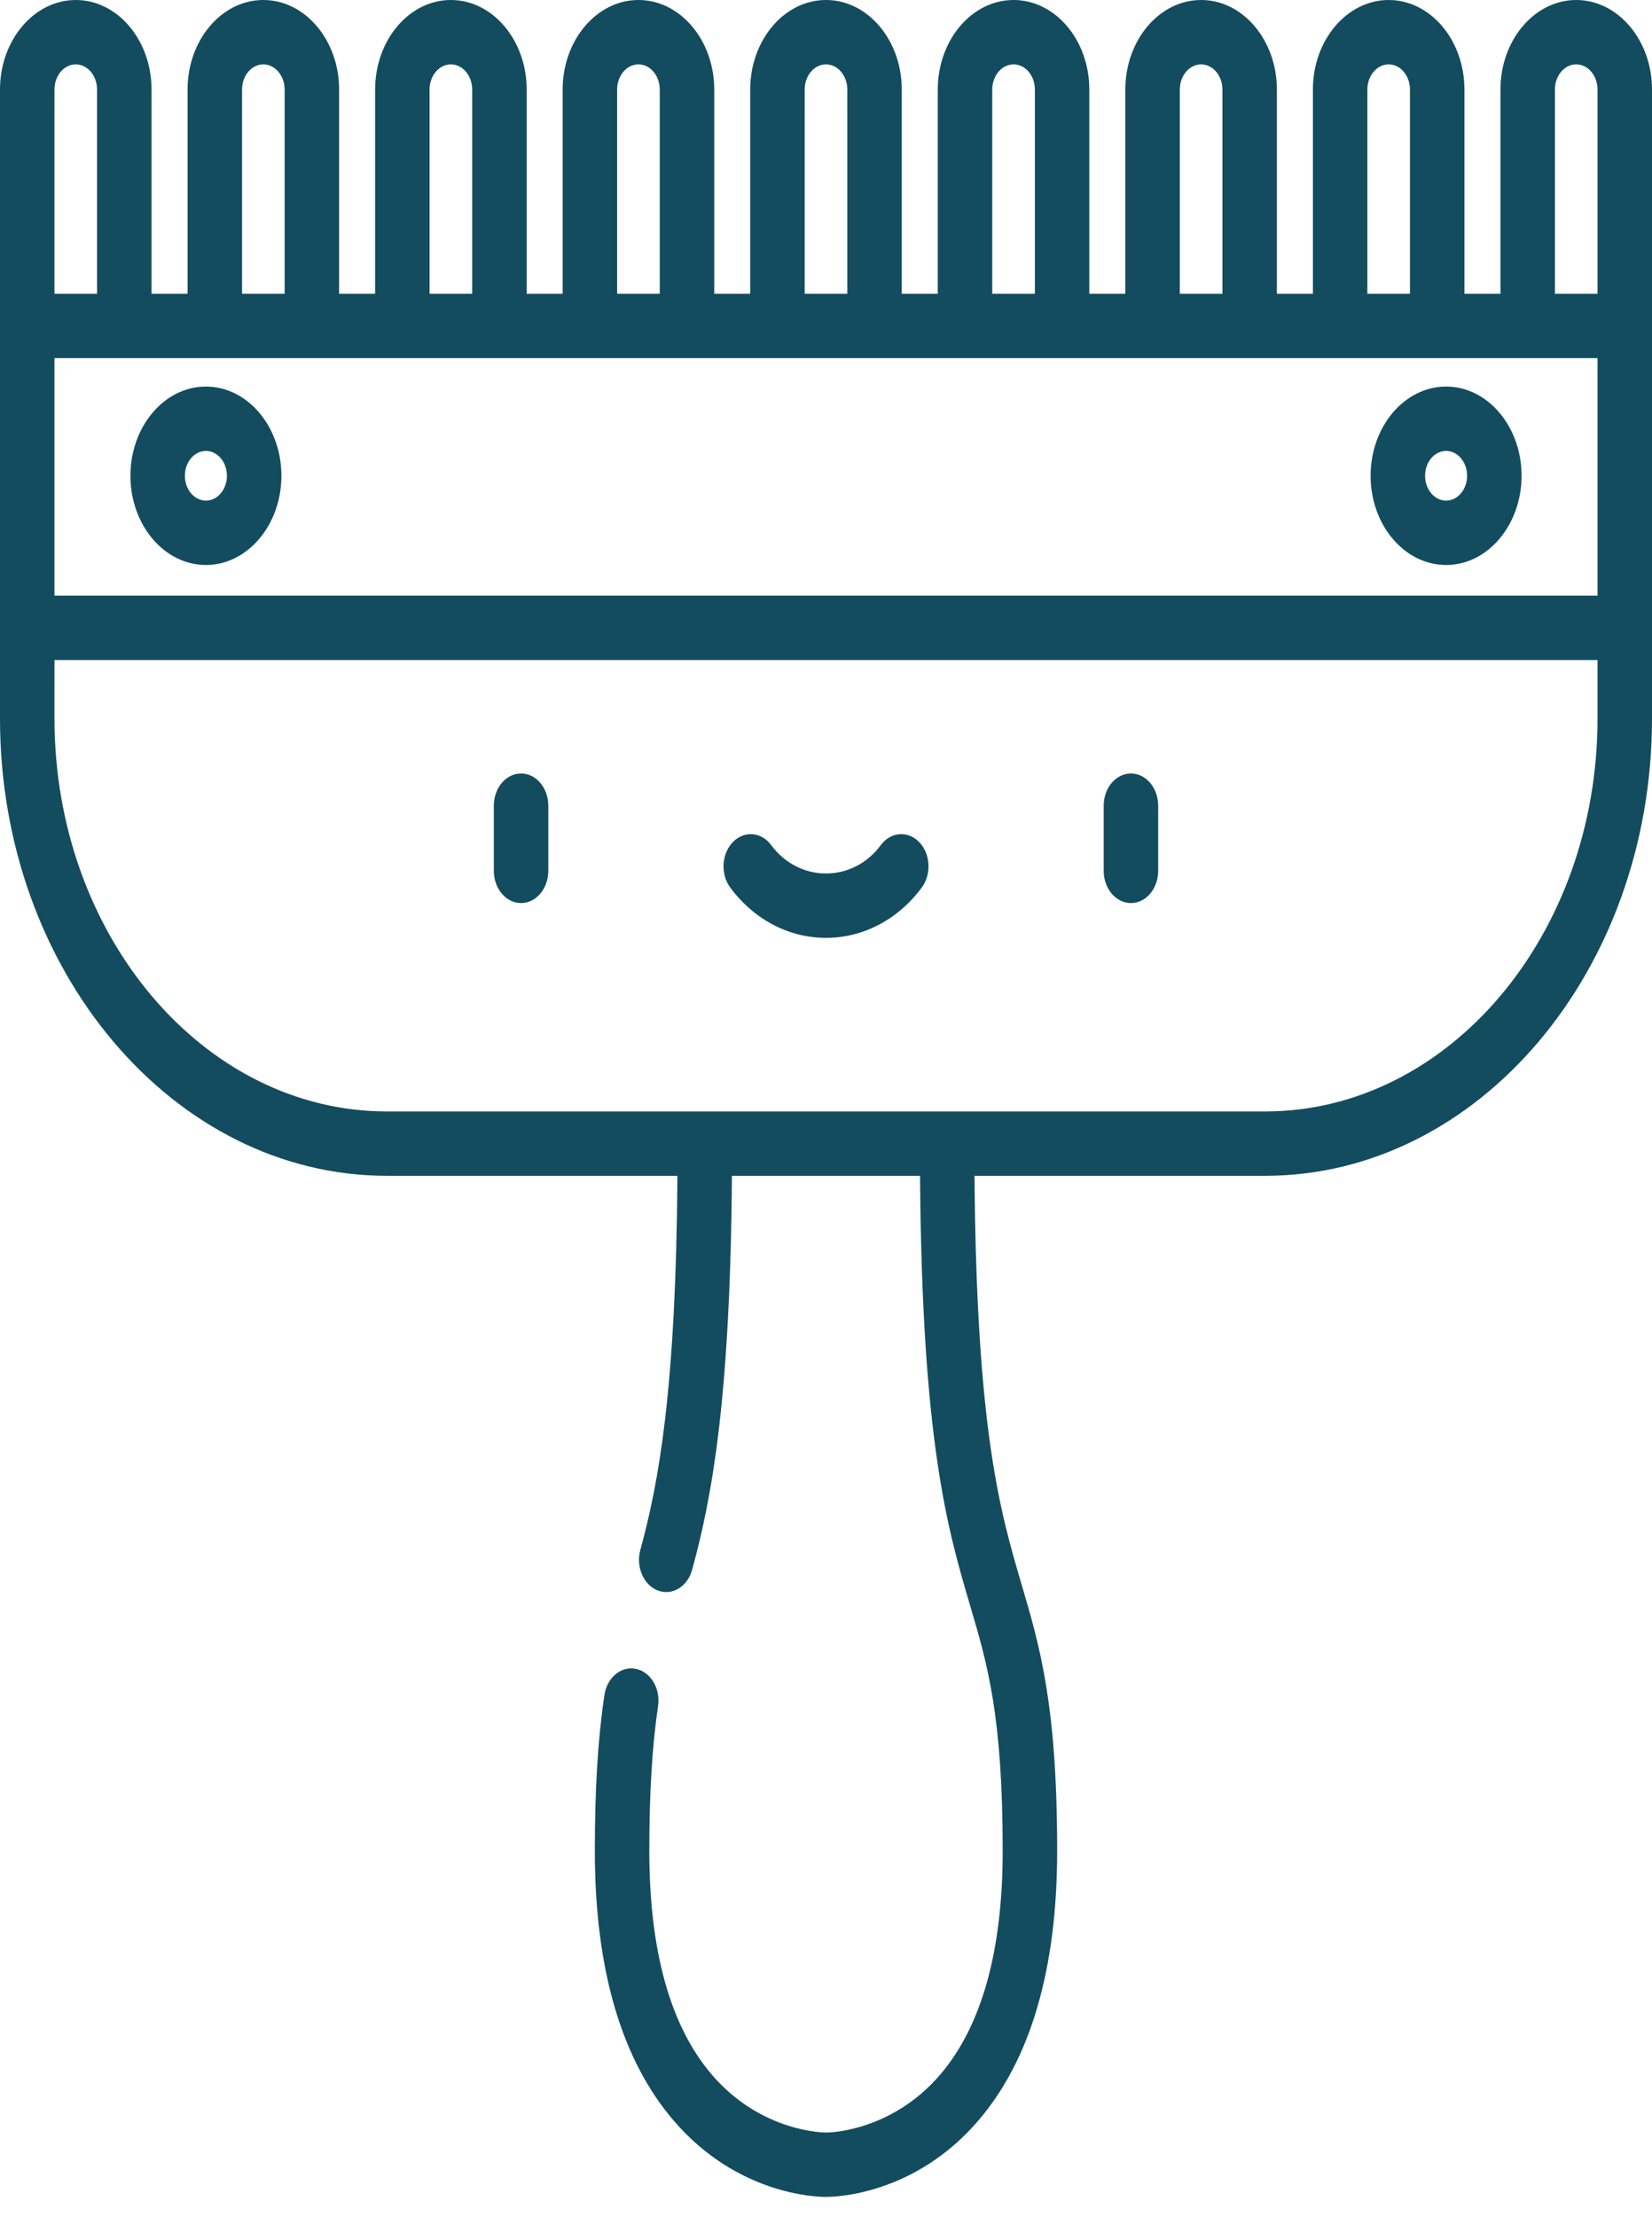 <svg width="41" height="55" viewBox="0 0 41 55" fill="none" xmlns="http://www.w3.org/2000/svg">
<path d="M12.932 19.191C12.559 19.191 12.256 19.548 12.256 19.989V21.607C12.256 22.048 12.559 22.406 12.932 22.406C13.305 22.406 13.608 22.048 13.608 21.607V19.989C13.608 19.548 13.305 19.191 12.932 19.191Z" fill="#134C5F"/>
<path d="M28.068 19.191C27.695 19.191 27.392 19.548 27.392 19.989V21.607C27.392 22.048 27.695 22.406 28.068 22.406C28.441 22.406 28.744 22.048 28.744 21.607V19.989C28.744 19.548 28.441 19.191 28.068 19.191Z" fill="#134C5F"/>
<path d="M22.813 20.893C22.532 20.603 22.105 20.637 21.859 20.969C21.529 21.416 21.033 21.672 20.5 21.672C19.967 21.672 19.472 21.416 19.141 20.969C18.896 20.637 18.469 20.603 18.188 20.893C17.907 21.184 17.878 21.688 18.123 22.02C18.711 22.814 19.577 23.269 20.5 23.269C21.423 23.269 22.29 22.814 22.877 22.02C23.123 21.688 23.094 21.184 22.813 20.893Z" fill="#134C5F"/>
<path d="M5.11 9.591C4.077 9.591 3.237 10.584 3.237 11.804C3.237 13.025 4.077 14.018 5.11 14.018C6.143 14.018 6.984 13.025 6.984 11.804C6.984 10.584 6.143 9.591 5.11 9.591ZM5.11 12.421C4.823 12.421 4.588 12.144 4.588 11.804C4.588 11.464 4.823 11.188 5.11 11.188C5.398 11.188 5.632 11.464 5.632 11.804C5.632 12.144 5.398 12.421 5.11 12.421Z" fill="#134C5F"/>
<path d="M35.89 9.591C34.857 9.591 34.016 10.584 34.016 11.804C34.016 13.025 34.857 14.018 35.89 14.018C36.923 14.018 37.763 13.025 37.763 11.804C37.763 10.584 36.923 9.591 35.89 9.591ZM35.89 12.421C35.602 12.421 35.368 12.144 35.368 11.804C35.368 11.464 35.602 11.188 35.89 11.188C36.177 11.188 36.411 11.464 36.411 11.804C36.411 12.144 36.178 12.421 35.89 12.421Z" fill="#134C5F"/>
<path d="M39.119 0C38.083 0 37.239 0.997 37.239 2.222V7.288H36.345V2.222C36.345 0.997 35.502 0 34.465 0C33.428 0 32.584 0.997 32.584 2.222V7.288H31.69V2.222C31.69 0.997 30.847 0 29.81 0C28.773 0 27.929 0.997 27.929 2.222V7.288H27.035V2.222C27.035 0.997 26.192 0 25.155 0C24.118 0 23.274 0.997 23.274 2.222V7.288H22.38V2.222C22.381 0.997 21.537 0 20.5 0C19.463 0 18.619 0.997 18.619 2.222V7.288H17.726V2.222C17.726 0.997 16.882 0 15.845 0C14.808 0 13.964 0.997 13.964 2.222V7.288H13.071V2.222C13.071 0.997 12.227 0 11.19 0C10.153 0 9.31 0.997 9.31 2.222V7.288H8.416V2.222C8.416 0.997 7.572 0 6.535 0C5.498 0 4.655 0.997 4.655 2.222V7.288H3.761V2.222C3.761 0.997 2.917 0 1.881 0C0.844 0 0 0.997 0 2.222V8.086V17.828C0 24.084 4.308 29.173 9.603 29.173H16.813C16.775 34.486 16.35 36.781 15.892 38.456C15.777 38.876 15.972 39.326 16.327 39.462C16.682 39.597 17.063 39.367 17.178 38.947C17.669 37.15 18.125 34.712 18.165 29.173H22.834C22.882 35.778 23.515 37.929 24.077 39.836C24.511 41.307 24.885 42.577 24.885 45.924C24.885 48.401 24.364 50.266 23.338 51.469C22.108 52.909 20.523 52.912 20.513 52.91C20.506 52.91 20.497 52.91 20.491 52.91C20.473 52.91 18.891 52.909 17.662 51.469C16.635 50.266 16.115 48.401 16.115 45.924C16.115 44.485 16.186 43.31 16.332 42.331C16.397 41.897 16.151 41.483 15.784 41.406C15.416 41.33 15.066 41.62 15.001 42.054C14.839 43.14 14.763 44.369 14.763 45.924C14.763 48.858 15.425 51.113 16.73 52.626C18.301 54.448 20.245 54.507 20.49 54.507C20.497 54.507 20.503 54.507 20.51 54.507C20.755 54.507 22.699 54.447 24.27 52.626C25.575 51.113 26.237 48.858 26.237 45.924C26.237 42.307 25.808 40.852 25.354 39.311C24.827 37.522 24.233 35.504 24.186 29.173H31.397C36.692 29.173 41 24.084 41 17.828V8.086V2.222C41 0.997 40.156 0 39.119 0ZM34.465 1.597C34.756 1.597 34.993 1.877 34.993 2.222V7.288H33.936V2.222H33.936C33.936 1.877 34.173 1.597 34.465 1.597ZM29.81 1.597C30.101 1.597 30.339 1.877 30.339 2.222V7.288H29.281V2.222H29.281C29.281 1.877 29.518 1.597 29.81 1.597ZM24.626 2.222C24.626 1.877 24.863 1.597 25.155 1.597C25.447 1.597 25.684 1.877 25.684 2.222V7.288H24.626V2.222ZM19.971 2.222C19.971 1.877 20.208 1.597 20.5 1.597C20.791 1.597 21.029 1.877 21.029 2.222V7.288H19.971V2.222ZM15.845 1.597C16.137 1.597 16.374 1.877 16.374 2.222V7.288H15.316V2.222H15.316C15.316 1.877 15.553 1.597 15.845 1.597ZM11.19 1.597C11.482 1.597 11.719 1.877 11.719 2.222V7.288H10.661V2.222H10.661C10.661 1.877 10.899 1.597 11.19 1.597ZM6.007 2.222C6.007 1.877 6.244 1.597 6.535 1.597C6.827 1.597 7.064 1.877 7.064 2.222V7.288H6.007V2.222ZM1.352 2.222C1.352 1.877 1.589 1.597 1.88 1.597C2.172 1.597 2.409 1.877 2.409 2.222V7.288H1.352V2.222ZM39.648 17.828C39.648 23.203 35.947 27.576 31.397 27.576H9.603C5.053 27.576 1.352 23.203 1.352 17.828V16.376H39.648V17.828H39.648ZM39.648 14.779H1.352V8.885H39.648V14.779H39.648ZM39.648 7.288H38.591V2.222H38.59C38.59 1.877 38.828 1.597 39.119 1.597C39.411 1.597 39.648 1.877 39.648 2.222V7.288Z" fill="#134C5F"/>
</svg>
